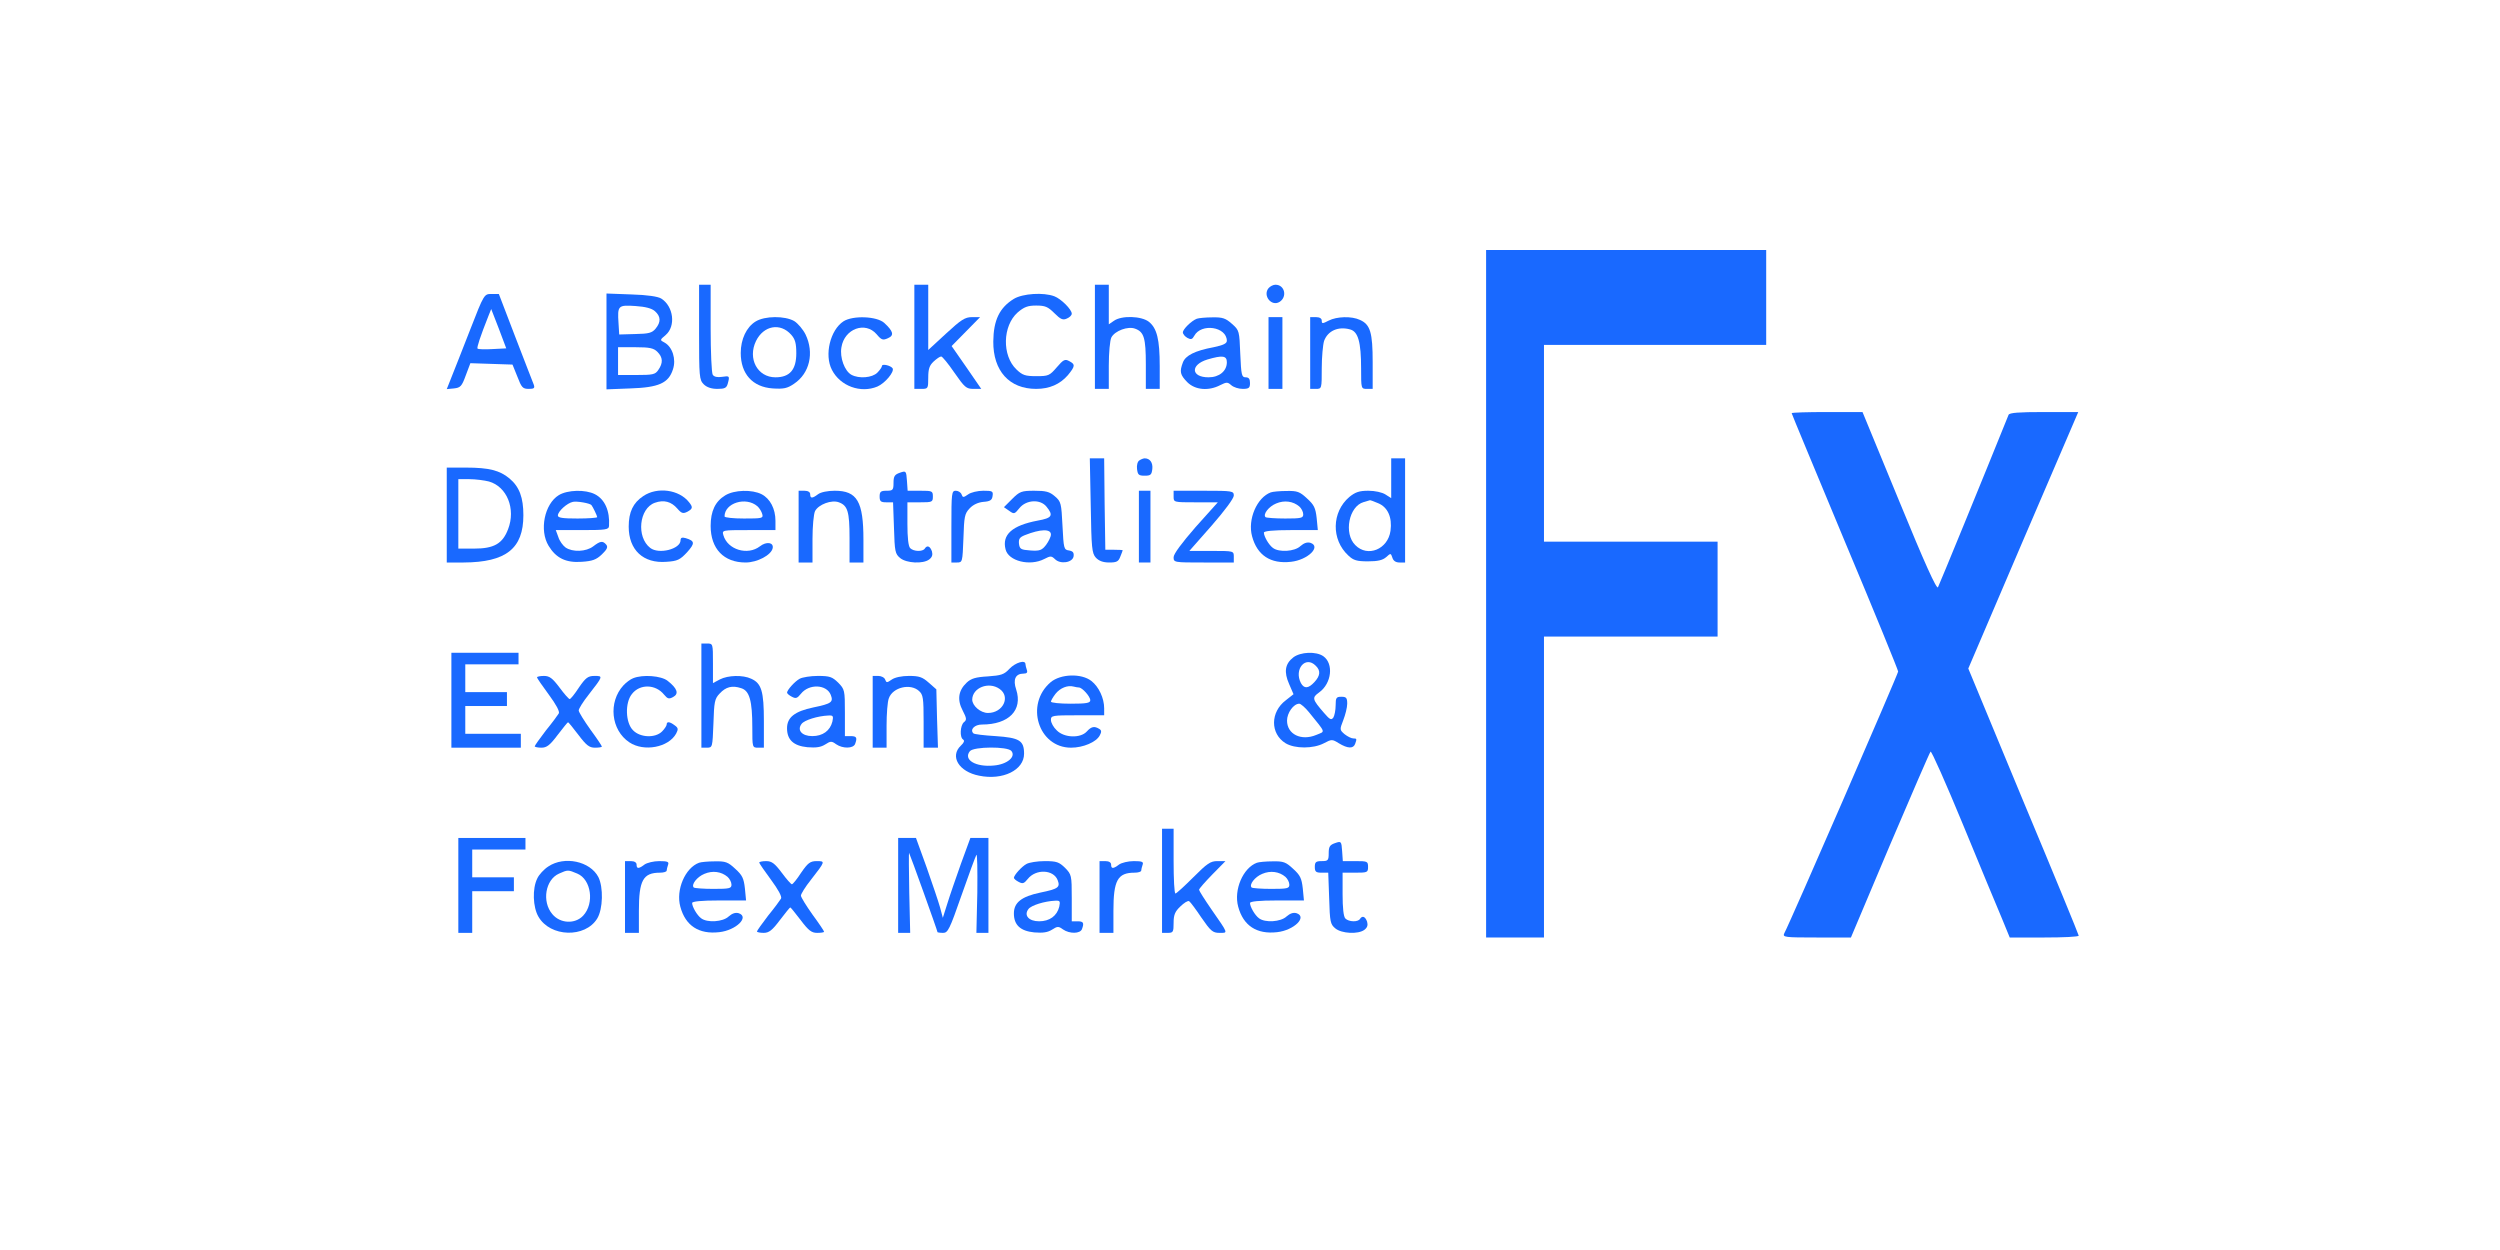 <?xml version="1.0" standalone="no"?>
<!DOCTYPE svg PUBLIC "-//W3C//DTD SVG 20010904//EN"
 "http://www.w3.org/TR/2001/REC-SVG-20010904/DTD/svg10.dtd">
<svg version="1.0" xmlns="http://www.w3.org/2000/svg"
 width="1080pt" height="540pt" viewBox="0 0 1080 540"
 preserveAspectRatio="xMidYMid meet">

<g transform="translate(0,540) scale(0.1,-0.1)"
fill="#1969ff" stroke="none">
<path d="M6420 2835 l0 -1485 125 0 125 0 0 650 0 650 375 0 375 0 0 205 0
205 -375 0 -375 0 0 425 0 425 480 0 480 0 0 205 0 205 -605 0 -605 0 0 -1485z"/>
<path d="M3020 3965 c0 -192 1 -206 20 -225 13 -13 33 -20 59 -20 32 0 40 4
45 23 9 33 8 34 -25 29 -20 -3 -34 0 -40 9 -5 8 -9 98 -9 202 l0 187 -25 0
-25 0 0 -205z"/>
<path d="M3950 3945 l0 -225 30 0 c29 0 30 1 30 48 0 38 5 53 23 70 13 12 27
22 33 22 5 0 31 -32 57 -70 44 -63 51 -70 82 -70 l34 0 -64 93 -64 92 62 63
61 62 -35 0 c-30 0 -47 -11 -112 -71 l-77 -71 0 141 0 141 -30 0 -30 0 0 -225z"/>
<path d="M4730 3945 l0 -225 30 0 30 0 0 101 c0 55 5 109 11 121 15 29 72 50
103 38 38 -14 46 -40 46 -154 l0 -106 30 0 30 0 0 98 c0 116 -12 164 -47 192
-32 25 -118 28 -151 4 l-22 -15 0 85 0 86 -30 0 -30 0 0 -225z"/>
<path d="M5480 4155 c-26 -32 13 -81 48 -59 34 22 22 74 -18 74 -10 0 -23 -7
-30 -15z"/>
<path d="M2032 3978 c-33 -84 -69 -177 -81 -206 l-21 -53 31 3 c28 3 34 9 51
56 l20 53 91 -3 91 -3 21 -52 c18 -47 23 -53 49 -53 23 0 27 3 22 18 -4 9 -39
101 -79 204 l-72 188 -32 0 c-31 0 -32 0 -91 -152z m96 -86 c-33 -2 -62 -1
-65 2 -4 4 11 50 47 141 l12 30 33 -85 32 -85 -59 -3z"/>
<path d="M2620 3925 l0 -207 103 4 c123 4 165 23 184 82 15 44 -2 97 -36 116
-21 11 -21 11 5 33 44 38 34 123 -19 157 -14 9 -60 16 -129 18 l-108 4 0 -207z
m209 131 c26 -23 27 -47 3 -76 -15 -18 -29 -22 -87 -23 l-70 -2 -3 49 c-5 76
-2 79 73 74 44 -3 70 -10 84 -22z m11 -176 c24 -24 25 -48 4 -78 -13 -20 -24
-22 -95 -22 l-79 0 0 60 0 60 75 0 c62 0 79 -4 95 -20z"/>
<path d="M4380 4109 c-62 -38 -88 -92 -89 -184 -1 -127 69 -205 185 -205 58 0
103 20 137 59 32 39 33 47 6 61 -18 10 -25 7 -54 -27 -31 -36 -36 -38 -88 -38
-48 0 -60 4 -86 29 -63 60 -60 188 5 246 28 24 44 30 80 30 39 0 51 -5 79 -33
27 -27 37 -31 54 -23 12 5 21 14 21 21 0 18 -46 64 -75 75 -47 18 -137 12
-175 -11z"/>
<path d="M3264 4011 c-39 -24 -64 -76 -64 -136 0 -90 51 -147 138 -153 47 -3
63 0 92 20 68 45 88 134 50 213 -11 22 -33 48 -49 58 -40 23 -127 23 -167 -2z
m154 -57 c17 -19 22 -37 22 -80 0 -71 -28 -104 -90 -104 -78 0 -121 81 -84
157 33 67 105 80 152 27z"/>
<path d="M3644 4012 c-57 -37 -84 -145 -50 -210 36 -70 124 -102 196 -72 33
14 75 64 66 79 -8 12 -46 21 -46 10 0 -5 -9 -18 -20 -29 -22 -22 -79 -27 -112
-9 -29 16 -51 74 -43 119 13 80 103 113 152 56 21 -25 27 -27 49 -17 28 12 23
30 -16 66 -32 29 -135 33 -176 7z"/>
<path d="M5170 4023 c-23 -9 -60 -45 -60 -59 0 -7 9 -18 20 -24 15 -8 21 -6
29 9 30 56 140 40 141 -21 0 -12 -15 -19 -57 -28 -81 -15 -122 -36 -133 -66
-15 -40 -12 -53 19 -85 34 -34 92 -39 142 -13 28 14 32 14 48 0 10 -9 32 -16
49 -16 27 0 32 4 32 25 0 18 -5 25 -19 25 -17 0 -19 10 -23 101 -4 99 -4 102
-36 130 -27 24 -40 29 -85 28 -28 0 -59 -3 -67 -6z m130 -188 c0 -38 -33 -65
-79 -65 -76 0 -80 54 -5 77 65 19 84 17 84 -12z"/>
<path d="M5480 3875 l0 -155 30 0 30 0 0 155 0 155 -30 0 -30 0 0 -155z"/>
<path d="M5660 3875 l0 -155 25 0 c25 0 25 1 25 89 0 48 5 102 10 118 16 44
61 64 112 50 35 -9 48 -54 48 -169 0 -87 0 -88 25 -88 l25 0 0 115 c0 128 -10
163 -55 183 -36 17 -100 15 -135 -3 -27 -14 -30 -14 -30 0 0 9 -9 15 -25 15
l-25 0 0 -155z"/>
<path d="M7740 3615 c0 -3 104 -252 230 -555 127 -302 230 -555 230 -561 0
-10 -465 -1081 -492 -1131 -8 -17 2 -18 139 -18 l149 0 168 398 c93 218 172
401 176 405 4 4 67 -138 140 -315 73 -178 149 -360 168 -405 l34 -83 149 0
c82 0 149 3 149 8 0 4 -107 265 -239 580 l-238 574 237 554 238 554 -148 0
c-109 0 -149 -3 -153 -12 -110 -273 -299 -734 -305 -745 -6 -10 -58 105 -167
371 l-159 386 -153 0 c-84 0 -153 -2 -153 -5z"/>
<path d="M4712 3216 c3 -184 5 -206 22 -225 13 -14 31 -21 58 -21 32 0 40 4
48 26 6 14 10 26 10 27 0 1 -17 2 -37 2 l-38 0 -3 198 -2 197 -31 0 -31 0 4
-204z"/>
<path d="M4922 3411 c-8 -5 -12 -21 -10 -37 3 -25 7 -29 33 -29 26 0 30 4 33
29 3 27 -10 46 -33 46 -5 0 -16 -4 -23 -9z"/>
<path d="M6010 3334 l0 -86 -25 16 c-14 9 -45 16 -74 16 -39 0 -56 -6 -82 -27
-76 -65 -79 -184 -4 -253 22 -21 37 -25 85 -25 42 0 63 5 78 18 20 18 20 18
27 -2 4 -14 15 -21 31 -21 l24 0 0 225 0 225 -30 0 -30 0 0 -86z m-56 -108
c41 -17 61 -61 53 -119 -11 -80 -99 -116 -152 -62 -51 50 -28 168 36 186 13 4
25 7 27 8 1 1 17 -5 36 -13z"/>
<path d="M1930 3175 l0 -205 73 0 c183 1 258 60 258 204 0 76 -17 123 -60 159
-42 35 -89 47 -188 47 l-83 0 0 -205z m182 145 c78 -22 117 -118 83 -206 -24
-63 -61 -84 -147 -84 l-68 0 0 150 0 150 48 0 c26 0 64 -5 84 -10z"/>
<path d="M3888 3358 c-23 -8 -28 -15 -28 -44 0 -31 -3 -34 -30 -34 -25 0 -30
-4 -30 -25 0 -21 5 -25 29 -25 l29 0 4 -111 c3 -102 5 -112 27 -130 27 -22 98
-26 125 -6 13 10 16 20 12 35 -8 23 -21 28 -31 12 -9 -14 -48 -13 -63 2 -8 8
-12 46 -12 105 l0 93 55 0 c52 0 55 1 55 25 0 24 -3 25 -54 25 l-55 0 -3 43
c-3 43 -4 44 -30 35z"/>
<path d="M2414 3261 c-62 -38 -85 -152 -44 -219 32 -53 75 -74 143 -69 46 3
63 9 87 32 23 22 27 32 19 42 -15 18 -26 16 -56 -7 -31 -24 -90 -26 -120 -5
-11 8 -26 28 -31 45 l-11 30 115 0 c101 0 114 2 115 18 4 65 -18 115 -61 137
-41 21 -118 19 -156 -4z m141 -43 c6 -7 25 -47 25 -52 0 -3 -38 -6 -85 -6 -64
0 -85 3 -85 13 0 18 40 54 65 59 17 4 74 -6 80 -14z"/>
<path d="M2779 3257 c-44 -29 -63 -69 -63 -132 0 -101 63 -160 163 -152 48 3
59 9 89 41 35 39 34 49 -5 61 -17 5 -23 2 -23 -9 0 -38 -94 -62 -131 -33 -61
47 -48 171 20 195 39 14 71 5 97 -25 18 -21 25 -23 43 -14 24 13 25 20 8 41
-43 55 -137 68 -198 27z"/>
<path d="M3133 3260 c-43 -26 -63 -68 -63 -132 0 -99 57 -158 151 -158 50 0
111 32 117 62 5 25 -27 30 -55 8 -53 -41 -140 -15 -158 48 -6 22 -6 22 109 22
l116 0 0 40 c0 52 -23 96 -60 115 -41 21 -118 19 -157 -5z m139 -47 c9 -8 18
-23 21 -34 5 -18 -1 -19 -79 -19 -46 0 -84 4 -84 9 0 58 92 87 142 44z"/>
<path d="M3450 3125 l0 -155 30 0 30 0 0 101 c0 55 5 109 11 121 15 29 72 50
103 38 38 -14 46 -40 46 -154 l0 -106 30 0 30 0 0 98 c0 166 -27 212 -124 212
-30 0 -60 -6 -72 -15 -25 -19 -34 -19 -34 0 0 9 -9 15 -25 15 l-25 0 0 -155z"/>
<path d="M4110 3125 l0 -155 24 0 c24 0 24 2 28 104 3 94 5 107 27 130 15 16
37 26 60 28 29 2 37 8 39 26 3 20 -1 22 -40 22 -24 0 -54 -7 -66 -16 -20 -14
-23 -14 -28 0 -3 9 -15 16 -25 16 -18 0 -19 -10 -19 -155z"/>
<path d="M4372 3244 l-35 -35 23 -16 c21 -15 23 -14 44 12 29 36 90 40 117 6
31 -38 24 -49 -38 -60 -111 -21 -155 -61 -139 -124 12 -51 105 -74 167 -42 27
14 31 14 46 0 23 -24 77 -16 81 12 2 16 -3 22 -20 25 -22 3 -23 8 -28 106 -5
98 -6 105 -33 128 -23 20 -39 24 -89 24 -55 0 -63 -3 -96 -36z m168 -153 c0
-10 -10 -30 -21 -45 -18 -23 -27 -27 -68 -24 -41 3 -46 6 -49 29 -2 21 3 28
25 37 68 27 113 28 113 3z"/>
<path d="M4920 3125 l0 -155 25 0 25 0 0 155 0 155 -25 0 -25 0 0 -155z"/>
<path d="M5070 3255 c0 -25 0 -25 95 -25 l96 0 -96 -107 c-60 -69 -95 -116
-95 -130 0 -23 2 -23 130 -23 l130 0 0 25 c0 25 0 25 -96 25 l-96 0 96 109
c56 64 96 118 96 130 0 20 -5 21 -130 21 l-130 0 0 -25z"/>
<path d="M5490 3273 c-60 -22 -101 -117 -81 -190 22 -82 80 -120 168 -110 73
8 132 66 84 82 -14 4 -28 -1 -43 -14 -25 -24 -93 -28 -119 -8 -18 13 -39 50
-39 66 0 7 41 11 116 11 l117 0 -5 52 c-5 44 -11 57 -42 85 -31 29 -42 33 -88
32 -29 0 -60 -3 -68 -6z m123 -61 c9 -8 17 -23 17 -34 0 -16 -9 -18 -78 -18
-43 0 -82 3 -85 6 -12 12 14 46 46 59 35 15 73 10 100 -13z"/>
<path d="M3030 2395 l0 -225 24 0 c24 0 24 2 28 104 3 94 5 107 27 130 27 29
54 36 93 23 36 -11 48 -55 48 -169 0 -87 0 -88 25 -88 l25 0 0 115 c0 128 -10
163 -55 183 -36 17 -100 15 -135 -3 l-30 -16 0 86 c0 84 0 85 -25 85 l-25 0 0
-225z"/>
<path d="M1950 2375 l0 -205 150 0 150 0 0 30 0 30 -120 0 -120 0 0 60 0 60
90 0 90 0 0 30 0 30 -90 0 -90 0 0 60 0 60 115 0 115 0 0 25 0 25 -145 0 -145
0 0 -205z"/>
<path d="M5587 2560 c-36 -28 -41 -63 -18 -115 l19 -44 -33 -26 c-68 -51 -68
-145 -1 -186 40 -24 119 -24 165 0 34 18 36 18 65 0 38 -23 62 -24 70 -3 8 22
8 24 -8 24 -8 0 -24 8 -37 18 -22 19 -22 20 -6 61 9 23 17 55 17 71 0 25 -4
30 -25 30 -22 0 -25 -4 -25 -37 0 -21 -5 -45 -10 -53 -9 -12 -15 -9 -40 20
-52 60 -53 66 -21 89 54 39 63 124 18 156 -31 22 -99 19 -130 -5z m97 -36 c22
-21 20 -43 -6 -71 -26 -28 -44 -29 -58 -4 -31 60 20 120 64 75z m-29 -201 c75
-93 71 -81 31 -98 -65 -27 -126 3 -126 62 0 33 28 73 53 73 6 0 26 -17 42 -37z"/>
<path d="M4361 2511 c-23 -25 -36 -29 -93 -33 -53 -3 -73 -9 -92 -27 -36 -34
-42 -74 -17 -121 17 -33 18 -40 5 -50 -16 -14 -19 -66 -3 -75 7 -5 3 -14 -10
-26 -49 -46 -9 -113 79 -130 102 -21 194 24 194 95 0 57 -20 69 -123 76 -49 3
-93 8 -96 12 -16 16 5 38 37 38 116 0 177 62 148 151 -15 44 -3 69 32 69 14 0
18 5 14 16 -3 9 -6 20 -6 25 0 20 -43 7 -69 -20z m-43 -87 c49 -34 15 -104
-50 -104 -32 0 -68 31 -68 58 1 51 71 79 118 46z m51 -268 c21 -25 -18 -58
-75 -63 -79 -8 -134 25 -104 62 17 20 162 21 179 1z"/>
<path d="M2320 2474 c0 -4 23 -37 51 -75 31 -42 48 -73 43 -81 -4 -7 -29 -41
-56 -74 -26 -34 -48 -65 -48 -68 0 -3 13 -6 29 -6 23 0 37 11 70 55 23 30 43
55 45 55 2 0 22 -25 45 -55 34 -45 47 -55 71 -55 17 0 30 2 30 5 0 3 -22 36
-50 74 -27 38 -50 75 -50 82 0 7 19 38 43 68 63 81 63 81 25 81 -28 0 -38 -8
-67 -50 -18 -28 -36 -50 -40 -50 -4 0 -24 23 -44 50 -30 40 -43 50 -67 50 -17
0 -30 -3 -30 -6z"/>
<path d="M2735 2470 c-11 -4 -30 -18 -42 -31 -66 -72 -54 -193 26 -246 63 -42
169 -22 202 38 10 19 9 25 -7 36 -21 16 -34 17 -34 3 0 -5 -9 -19 -20 -30 -29
-29 -94 -27 -125 5 -33 32 -36 119 -5 157 34 44 102 43 139 -3 15 -18 21 -20
39 -10 26 14 18 37 -24 70 -28 22 -108 28 -149 11z"/>
<path d="M3455 2468 c-21 -11 -54 -48 -55 -60 0 -4 9 -12 21 -18 17 -9 23 -7
39 13 35 44 111 41 129 -5 12 -31 3 -38 -75 -54 -81 -17 -114 -43 -114 -90 0
-50 28 -76 88 -82 38 -3 58 0 77 12 23 15 28 15 47 1 29 -20 74 -19 82 1 10
27 7 34 -19 34 l-25 0 0 101 c0 98 -1 101 -29 130 -26 25 -36 29 -88 29 -32 0
-67 -6 -78 -12z m141 -185 c-10 -40 -42 -63 -87 -63 -45 0 -67 26 -46 53 12
16 69 34 116 36 20 1 22 -2 17 -26z"/>
<path d="M3770 2325 l0 -155 30 0 30 0 0 94 c0 52 4 106 10 120 17 47 93 65
130 31 18 -16 20 -31 20 -132 l0 -113 31 0 31 0 -4 126 -3 126 -33 29 c-27 24
-41 29 -85 29 -31 0 -61 -6 -75 -16 -20 -14 -23 -14 -28 0 -3 9 -17 16 -30 16
l-24 0 0 -155z"/>
<path d="M4539 2453 c-112 -95 -54 -283 88 -283 52 0 109 24 124 53 8 15 8 22
-2 28 -21 13 -34 11 -54 -11 -27 -30 -98 -28 -130 5 -14 13 -25 33 -25 45 0
19 6 20 115 20 l115 0 0 30 c0 44 -23 93 -55 118 -43 34 -133 31 -176 -5z
m122 -23 c14 0 49 -39 49 -55 0 -12 -16 -15 -85 -15 -47 0 -85 4 -85 9 0 4 9
20 20 34 20 25 52 38 78 31 8 -2 18 -4 23 -4z"/>
<path d="M5020 1595 l0 -225 25 0 c23 0 25 4 25 43 0 35 6 49 29 71 16 16 33
26 38 23 5 -3 29 -35 53 -71 40 -58 49 -66 78 -66 38 0 40 -6 -35 102 -29 42
-53 80 -53 84 0 5 26 34 57 66 l57 58 -35 0 c-30 0 -44 -10 -104 -70 -38 -38
-73 -70 -77 -70 -5 0 -8 63 -8 140 l0 140 -25 0 -25 0 0 -225z"/>
<path d="M1980 1575 l0 -205 30 0 30 0 0 90 0 90 90 0 90 0 0 30 0 30 -90 0
-90 0 0 60 0 60 115 0 115 0 0 25 0 25 -145 0 -145 0 0 -205z"/>
<path d="M3880 1575 l0 -205 26 0 26 0 -4 174 c-2 96 -2 173 -1 172 3 -3 123
-337 123 -343 0 -1 11 -3 24 -3 21 0 28 14 80 163 31 89 60 167 64 174 4 6 5
-67 4 -163 l-4 -174 26 0 26 0 0 205 0 205 -39 0 -39 0 -41 -112 c-22 -62 -49
-140 -59 -173 l-19 -60 -12 45 c-7 25 -33 102 -58 173 l-46 127 -38 0 -39 0 0
-205z"/>
<path d="M5768 1758 c-23 -8 -28 -15 -28 -44 0 -31 -3 -34 -30 -34 -25 0 -30
-4 -30 -25 0 -21 5 -25 29 -25 l29 0 4 -111 c3 -102 5 -112 27 -130 27 -22 98
-26 125 -6 13 10 16 20 12 35 -8 23 -21 28 -31 12 -9 -14 -48 -13 -63 2 -8 8
-12 46 -12 105 l0 93 55 0 c52 0 55 1 55 25 0 24 -3 25 -54 25 l-55 0 -3 43
c-3 43 -4 44 -30 35z"/>
<path d="M2369 1657 c-19 -12 -41 -36 -48 -52 -22 -44 -19 -124 5 -165 51 -89
202 -93 254 -8 25 41 27 135 5 179 -36 69 -147 92 -216 46z m125 -31 c60 -25
75 -129 25 -182 -35 -37 -99 -34 -133 7 -46 54 -30 149 29 175 38 17 39 17 79
0z"/>
<path d="M2700 1525 l0 -155 30 0 30 0 0 95 c0 132 18 165 91 165 16 0 29 4
29 9 0 5 3 16 6 25 5 13 -2 16 -38 16 -24 0 -53 -7 -64 -15 -25 -19 -34 -19
-34 0 0 9 -9 15 -25 15 l-25 0 0 -155z"/>
<path d="M3020 1673 c-60 -22 -101 -117 -81 -190 22 -82 80 -120 168 -110 73
8 132 66 84 82 -14 4 -28 -1 -43 -14 -25 -24 -93 -28 -119 -8 -18 13 -39 50
-39 66 0 7 41 11 116 11 l117 0 -5 52 c-5 44 -11 57 -42 85 -31 29 -42 33 -88
32 -29 0 -60 -3 -68 -6z m123 -61 c9 -8 17 -23 17 -34 0 -16 -9 -18 -78 -18
-43 0 -82 3 -85 6 -12 12 14 46 46 59 35 15 73 10 100 -13z"/>
<path d="M3280 1674 c0 -4 23 -37 51 -75 31 -42 48 -73 43 -81 -4 -7 -29 -41
-56 -74 -26 -34 -48 -65 -48 -68 0 -3 13 -6 29 -6 23 0 37 11 70 55 23 30 43
55 45 55 2 0 22 -25 45 -55 34 -45 47 -55 71 -55 17 0 30 2 30 5 0 3 -22 36
-50 74 -27 38 -50 75 -50 82 0 7 19 38 43 68 63 81 63 81 25 81 -28 0 -38 -8
-67 -50 -18 -28 -36 -50 -40 -50 -4 0 -24 23 -44 50 -30 40 -43 50 -67 50 -17
0 -30 -3 -30 -6z"/>
<path d="M4435 1668 c-21 -11 -54 -48 -55 -60 0 -4 9 -12 21 -18 17 -9 23 -7
39 13 35 44 111 41 129 -5 12 -31 3 -38 -75 -54 -81 -17 -114 -43 -114 -90 0
-50 28 -76 88 -82 38 -3 58 0 77 12 23 15 28 15 47 1 29 -20 74 -19 82 1 10
27 7 34 -19 34 l-25 0 0 101 c0 98 -1 101 -29 130 -26 25 -36 29 -88 29 -32 0
-67 -6 -78 -12z m141 -185 c-10 -40 -42 -63 -87 -63 -45 0 -67 26 -46 53 12
16 69 34 116 36 20 1 22 -2 17 -26z"/>
<path d="M4750 1525 l0 -155 30 0 30 0 0 95 c0 132 18 165 91 165 16 0 29 4
29 9 0 5 3 16 6 25 5 13 -2 16 -38 16 -24 0 -53 -7 -64 -15 -25 -19 -34 -19
-34 0 0 9 -9 15 -25 15 l-25 0 0 -155z"/>
<path d="M5430 1673 c-60 -22 -101 -117 -81 -190 22 -82 80 -120 168 -110 73
8 132 66 84 82 -14 4 -28 -1 -43 -14 -25 -24 -93 -28 -119 -8 -18 13 -39 50
-39 66 0 7 41 11 116 11 l117 0 -5 52 c-5 44 -11 57 -42 85 -31 29 -42 33 -88
32 -29 0 -60 -3 -68 -6z m123 -61 c9 -8 17 -23 17 -34 0 -16 -9 -18 -78 -18
-43 0 -82 3 -85 6 -12 12 14 46 46 59 35 15 73 10 100 -13z"/>
</g>
</svg>
